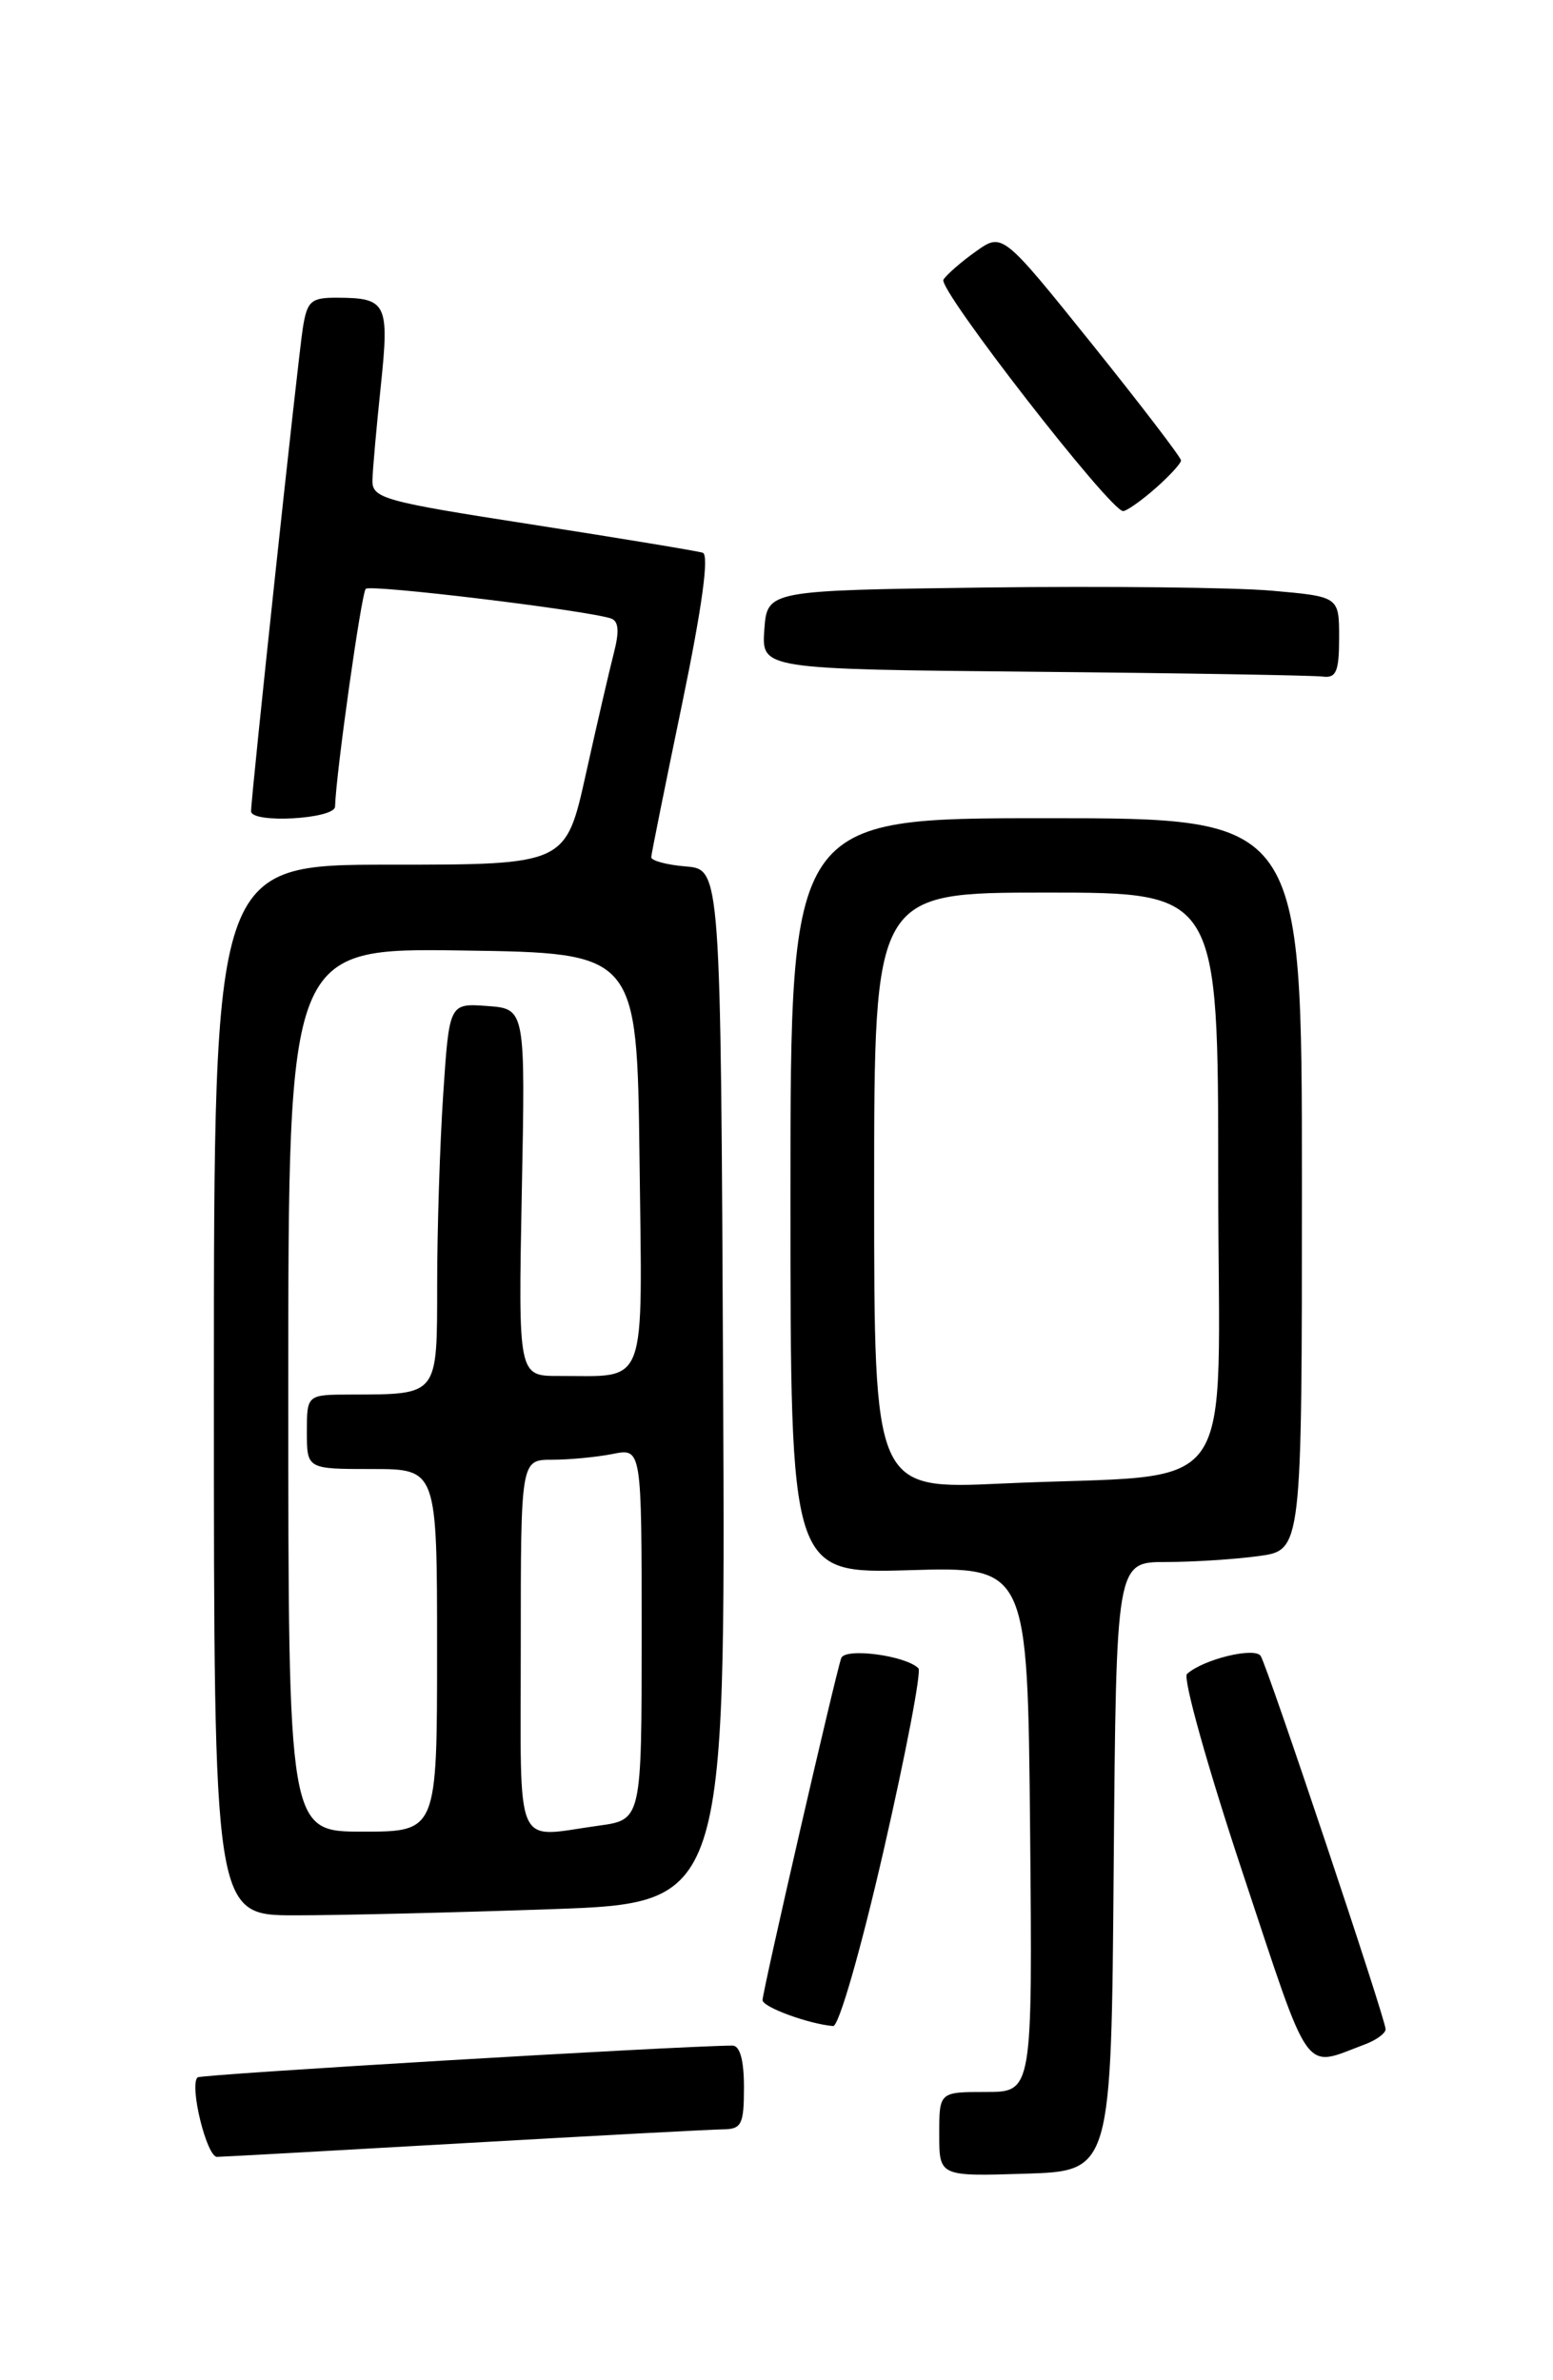 <?xml version="1.0" encoding="UTF-8" standalone="no"?>
<!DOCTYPE svg PUBLIC "-//W3C//DTD SVG 1.1//EN" "http://www.w3.org/Graphics/SVG/1.1/DTD/svg11.dtd" >
<svg xmlns="http://www.w3.org/2000/svg" xmlns:xlink="http://www.w3.org/1999/xlink" version="1.1" viewBox="0 0 167 256">
 <g >
 <path fill="currentColor"
d=" M 119.76 200.75 C 120.03 168.00 120.03 168.00 125.37 168.00 C 128.31 168.00 132.81 167.71 135.36 167.36 C 140.00 166.73 140.00 166.73 140.00 127.36 C 140.00 88.00 140.00 88.00 112.50 88.00 C 85.00 88.00 85.00 88.00 85.00 128.63 C 85.00 169.25 85.00 169.25 97.75 168.88 C 110.50 168.50 110.50 168.50 110.77 196.75 C 111.03 225.00 111.03 225.00 106.02 225.00 C 101.00 225.00 101.00 225.00 101.00 229.54 C 101.00 234.08 101.00 234.08 110.25 233.79 C 119.50 233.50 119.50 233.50 119.76 200.75 Z  M 50.00 230.50 C 64.03 229.70 76.51 229.03 77.75 229.02 C 79.75 229.00 80.00 228.49 80.00 224.50 C 80.00 221.56 79.57 220.00 78.75 220.01 C 72.52 220.07 21.57 223.10 21.24 223.43 C 20.34 224.33 22.23 232.00 23.34 231.98 C 23.98 231.97 35.98 231.30 50.00 230.50 Z  M 146.75 219.89 C 147.99 219.43 149.00 218.69 149.00 218.25 C 149.00 217.17 136.35 179.38 135.57 178.11 C 134.95 177.11 129.41 178.45 127.64 180.04 C 127.17 180.47 129.86 190.08 133.62 201.40 C 141.06 223.80 140.06 222.39 146.75 219.89 Z  M 95.02 199.02 C 97.41 188.58 99.10 179.76 98.76 179.43 C 97.38 178.05 90.86 177.19 90.46 178.34 C 89.84 180.08 82.00 214.17 82.00 215.12 C 82.00 215.87 86.96 217.69 89.59 217.91 C 90.20 217.96 92.57 209.71 95.02 199.02 Z  M 59.26 205.34 C 78.02 204.68 78.02 204.68 77.76 149.09 C 77.50 93.50 77.50 93.50 73.75 93.19 C 71.69 93.02 70.02 92.57 70.03 92.19 C 70.05 91.81 71.55 84.37 73.36 75.65 C 75.51 65.25 76.27 59.68 75.57 59.45 C 74.98 59.26 66.74 57.90 57.25 56.42 C 41.13 53.92 40.00 53.60 40.05 51.62 C 40.08 50.45 40.49 45.90 40.95 41.50 C 41.88 32.64 41.58 32.04 36.30 32.02 C 33.45 32.00 33.03 32.36 32.57 35.25 C 32.06 38.39 26.99 85.73 27.00 87.25 C 27.00 88.60 36.00 88.10 36.03 86.75 C 36.13 83.17 38.86 63.81 39.33 63.33 C 39.84 62.83 62.80 65.60 65.68 66.51 C 66.52 66.78 66.62 67.87 66.02 70.19 C 65.55 72.01 64.19 77.89 63.00 83.25 C 60.84 93.00 60.84 93.00 41.92 93.00 C 23.00 93.00 23.00 93.00 23.00 149.50 C 23.00 206.00 23.00 206.00 31.75 206.00 C 36.56 206.00 48.94 205.70 59.26 205.34 Z  M 144.00 68.59 C 144.00 64.17 144.00 64.17 136.75 63.53 C 132.76 63.18 118.93 63.03 106.00 63.19 C 82.50 63.50 82.50 63.50 82.19 67.73 C 81.89 71.97 81.89 71.97 111.19 72.25 C 127.31 72.40 141.29 72.64 142.25 72.77 C 143.69 72.96 144.00 72.21 144.00 68.59 Z  M 124.25 52.52 C 125.76 51.19 127.00 49.84 127.00 49.52 C 127.00 49.20 122.68 43.55 117.40 36.97 C 107.79 25.01 107.79 25.01 104.93 27.05 C 103.35 28.17 101.79 29.54 101.45 30.08 C 100.83 31.08 119.43 55.03 120.78 54.97 C 121.17 54.95 122.74 53.85 124.25 52.52 Z  M 94.00 128.10 C 94.00 96.00 94.00 96.00 112.50 96.00 C 131.00 96.00 131.00 96.00 131.00 126.91 C 131.00 162.33 133.83 158.35 107.75 159.56 C 94.00 160.20 94.00 160.20 94.00 128.10 Z  M 31.00 149.48 C 31.00 101.96 31.00 101.96 49.75 102.23 C 68.50 102.50 68.50 102.50 68.77 124.63 C 69.07 149.74 69.74 147.96 60.11 147.99 C 55.73 148.00 55.73 148.00 56.11 128.25 C 56.50 108.50 56.50 108.50 52.40 108.20 C 48.31 107.90 48.31 107.90 47.66 117.70 C 47.30 123.09 47.01 132.29 47.01 138.13 C 47.00 150.20 47.19 149.96 37.75 149.99 C 33.00 150.00 33.00 150.00 33.00 154.00 C 33.00 158.00 33.00 158.00 40.00 158.00 C 47.00 158.00 47.00 158.00 47.00 177.50 C 47.00 197.00 47.00 197.00 39.00 197.00 C 31.00 197.00 31.00 197.00 31.00 149.48 Z  M 56.00 177.00 C 56.00 157.00 56.00 157.00 59.38 157.00 C 61.23 157.00 64.16 156.72 65.88 156.38 C 69.00 155.75 69.00 155.75 69.00 175.74 C 69.00 195.73 69.00 195.73 64.36 196.36 C 55.17 197.62 56.00 199.54 56.00 177.00 Z "/>
</g>
</svg>